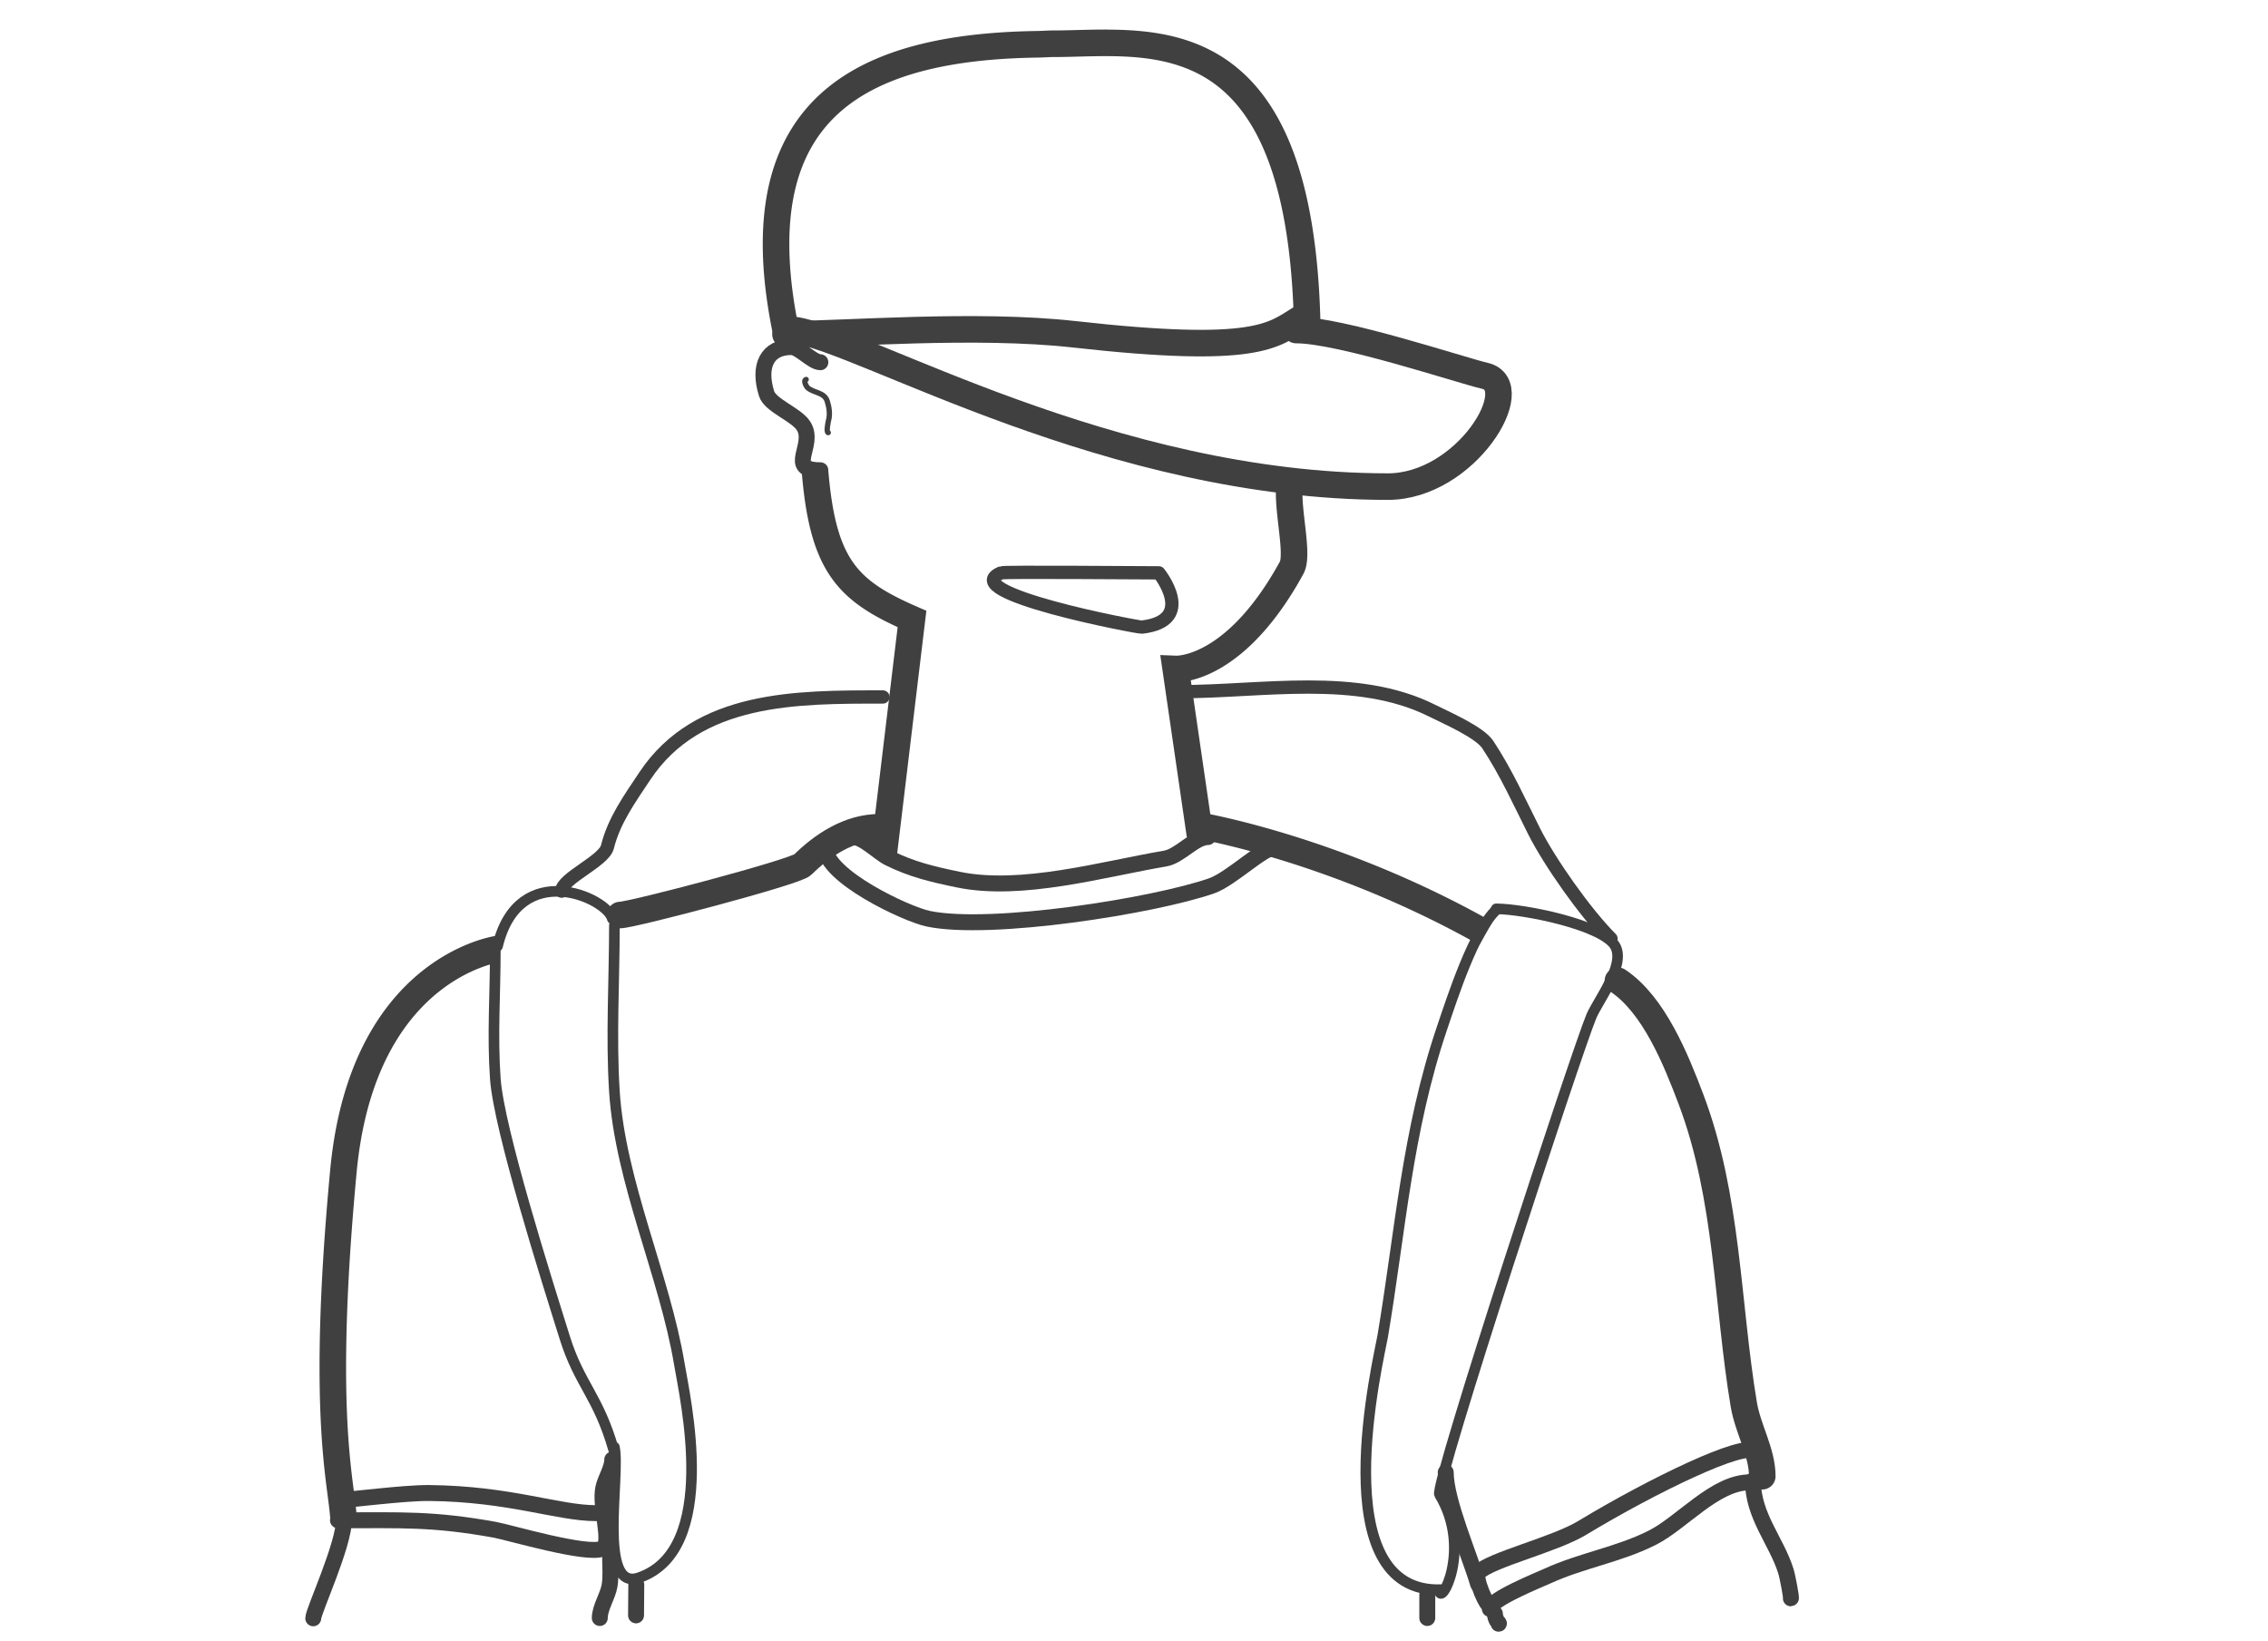 <?xml version="1.0" encoding="UTF-8" standalone="no"?><!DOCTYPE svg PUBLIC "-//W3C//DTD SVG 1.1//EN" "http://www.w3.org/Graphics/SVG/1.1/DTD/svg11.dtd"><svg width="100%" height="100%" viewBox="0 0 427 309" version="1.1" xmlns="http://www.w3.org/2000/svg" xmlns:xlink="http://www.w3.org/1999/xlink" xml:space="preserve" style="fill-rule:evenodd;clip-rule:evenodd;stroke-linecap:round;stroke-linejoin:round;stroke-miterlimit:1.5;"><g id="Group"><g><path id="Path" d="M94.102,181.164l-0.055,0.009l-0.057,0.009l-0.093,0.017l-0.126,0.024l-0.161,0.033l-0.086,0.018l-0.097,0.021l-0.104,0.024l-0.112,0.027l-0.118,0.028l-0.125,0.032l-0.132,0.034l-0.139,0.037l-0.144,0.04l-0.151,0.042l-0.158,0.046l-0.163,0.049l-0.169,0.052l-0.176,0.055l-0.18,0.059l-0.186,0.062l-0.192,0.066l-0.196,0.069l-0.202,0.074l-0.207,0.076l-0.211,0.081l-0.216,0.085l-0.221,0.089l-0.225,0.092l-0.23,0.098l-0.233,0.101l-0.238,0.106l-0.241,0.11l-0.245,0.115l-0.252,0.12l-0.123,0.06l-0.127,0.063l-0.127,0.064l-0.128,0.065l-0.129,0.066l-0.13,0.068l-0.131,0.068l-0.131,0.07l-0.133,0.072l-0.133,0.072l-0.133,0.074l-0.134,0.075l-0.135,0.077l-0.136,0.077l-0.136,0.079l-0.137,0.081l-0.138,0.081l-0.138,0.084l-0.139,0.084l-0.139,0.086l-0.14,0.087l-0.14,0.089l-0.141,0.09l-0.141,0.091l-0.142,0.093l-0.143,0.094l-0.142,0.096l-0.144,0.097l-0.143,0.099l-0.145,0.1l-0.144,0.102l-0.145,0.103l-0.145,0.105l-0.146,0.106l-0.146,0.108l-0.146,0.11l-0.147,0.11l-0.146,0.113l-0.147,0.114l-0.148,0.116l-0.148,0.117l-0.147,0.119l-0.148,0.121l-0.149,0.122l-0.148,0.124l-0.149,0.125l-0.149,0.127l-0.148,0.129l-0.149,0.131l-0.149,0.132l-0.15,0.134l-0.149,0.136l-0.149,0.137l-0.15,0.14l-0.149,0.141l-0.15,0.142l-0.149,0.145l-0.149,0.146l-0.15,0.149l-0.149,0.15l-0.149,0.152l-0.15,0.153l-0.149,0.156l-0.149,0.157l-0.148,0.16l-0.149,0.161l-0.149,0.163l-0.148,0.165l-0.148,0.167l-0.148,0.169l-0.148,0.171l-0.148,0.173l-0.147,0.175l-0.147,0.177l-0.147,0.179l-0.146,0.181l-0.147,0.183l-0.146,0.185l-0.145,0.187l-0.145,0.189l-0.145,0.192l-0.144,0.193l-0.144,0.196l-0.144,0.197l-0.143,0.2l-0.143,0.202l-0.142,0.204l-0.142,0.206l-0.141,0.209l-0.141,0.211l-0.14,0.212l-0.14,0.216l-0.139,0.217l-0.139,0.22l-0.138,0.221l-0.137,0.225l-0.137,0.226l-0.136,0.229l-0.136,0.231l-0.135,0.233l-0.134,0.236l-0.133,0.238l-0.133,0.241l-0.132,0.243l-0.131,0.245l-0.131,0.248l-0.129,0.25l-0.129,0.253l-0.128,0.255l-0.127,0.257l-0.127,0.26l-0.125,0.263l-0.125,0.265l-0.124,0.267l-0.123,0.27l-0.122,0.273l-0.12,0.275l-0.12,0.278l-0.119,0.28l-0.118,0.283l-0.117,0.286l-0.116,0.288l-0.115,0.291l-0.114,0.293l-0.113,0.296l-0.112,0.299l-0.11,0.302l-0.11,0.304l-0.108,0.307l-0.107,0.31l-0.106,0.312l-0.105,0.315l-0.103,0.318l-0.102,0.321l-0.101,0.323l-0.1,0.327l-0.098,0.329l-0.097,0.332l-0.096,0.335l-0.095,0.337l-0.093,0.341l-0.091,0.343l-0.091,0.347l-0.089,0.349l-0.087,0.352l-0.086,0.355l-0.084,0.358l-0.083,0.361l-0.082,0.365l-0.08,0.366l-0.079,0.37l-0.076,0.374l-0.076,0.376l-0.073,0.379l-0.073,0.382l-0.07,0.385l-0.069,0.388l-0.067,0.391l-0.066,0.395l-0.064,0.397l-0.062,0.401l-0.06,0.404l-0.059,0.407l-0.056,0.41l-0.055,0.413l-0.054,0.417l-0.051,0.419l-0.05,0.423l-0.047,0.426l-0.046,0.43l-0.044,0.432l-0.042,0.438l-0.098,1.052l-0.095,1.042l-0.092,1.03l-0.09,1.018l-0.086,1.007l-0.084,0.995l-0.081,0.983l-0.078,0.972l-0.076,0.961l-0.073,0.949l-0.07,0.938l-0.068,0.927l-0.065,0.916l-0.063,0.905l-0.06,0.894l-0.057,0.884l-0.056,0.872l-0.053,0.862l-0.05,0.851l-0.048,0.84l-0.046,0.831l-0.044,0.819l-0.041,0.81l-0.039,0.799l-0.037,0.789l-0.035,0.779l-0.033,0.769l-0.031,0.759l-0.029,0.749l-0.026,0.74l-0.025,0.73l-0.023,0.72l-0.021,0.71l-0.019,0.701l-0.017,0.692l-0.016,0.683l-0.013,0.673l-0.012,0.664l-0.01,0.655l-0.009,0.646l-0.007,0.637l-0.005,0.628l-0.004,0.62l-0.002,0.61l-0.001,0.602l0.001,0.594l0.002,0.585l0.003,0.577l0.005,0.568l0.007,0.56l0.007,0.552l0.009,0.544l0.01,0.536l0.012,0.528l0.012,0.521l0.014,0.512l0.014,0.505l0.016,0.497l0.017,0.49l0.018,0.482l0.019,0.475l0.019,0.467l0.021,0.46l0.022,0.454l0.022,0.446l0.023,0.439l0.024,0.432l0.025,0.426l0.025,0.418l0.027,0.412l0.026,0.406l0.028,0.399l0.028,0.393l0.028,0.386l0.029,0.38l0.03,0.374l0.03,0.368l0.031,0.362l0.03,0.355l0.032,0.351l0.031,0.344l0.032,0.339l0.032,0.333l0.032,0.326l0.066,0.641l0.066,0.618l0.066,0.598l0.066,0.578l0.067,0.56l0.065,0.542l0.066,0.524l0.064,0.507l0.125,0.97l0.119,0.911l0.057,0.436l0.054,0.425l0.052,0.413l0.049,0.403l0.045,0.394l0.043,0.385l0.039,0.375l0.018,0.188l0.017,0.185l0.016,0.183l0.014,0.182l0.014,0.18l0.012,0.171l-4.988,0.344l-0.011,-0.155l-0.011,-0.15l-0.013,-0.154l-0.013,-0.156l-0.015,-0.16l-0.016,-0.161l-0.035,-0.341l-0.039,-0.352l-0.042,-0.367l-0.047,-0.382l-0.05,-0.398l-0.052,-0.414l-0.056,-0.429l-0.119,-0.912l-0.127,-0.979l-0.065,-0.519l-0.067,-0.537l-0.068,-0.557l-0.068,-0.576l-0.069,-0.597l-0.068,-0.618l-0.068,-0.639l-0.068,-0.66l-0.033,-0.341l-0.033,-0.344l-0.033,-0.351l-0.033,-0.356l-0.032,-0.363l-0.032,-0.368l-0.032,-0.374l-0.031,-0.381l-0.03,-0.386l-0.031,-0.393l-0.029,-0.399l-0.029,-0.406l-0.028,-0.412l-0.028,-0.418l-0.027,-0.426l-0.026,-0.431l-0.026,-0.439l-0.024,-0.446l-0.024,-0.452l-0.023,-0.459l-0.023,-0.467l-0.021,-0.473l-0.02,-0.481l-0.02,-0.488l-0.018,-0.495l-0.017,-0.503l-0.016,-0.51l-0.015,-0.518l-0.014,-0.525l-0.013,-0.533l-0.012,-0.541l-0.01,-0.549l-0.009,-0.557l-0.008,-0.564l-0.006,-0.573l-0.005,-0.581l-0.004,-0.589l-0.002,-0.598l-0.001,-0.606l0.001,-0.614l0.002,-0.623l0.004,-0.631l0.005,-0.641l0.007,-0.649l0.009,-0.657l0.011,-0.667l0.012,-0.676l0.014,-0.685l0.015,-0.694l0.018,-0.703l0.019,-0.712l0.021,-0.722l0.024,-0.731l0.025,-0.741l0.027,-0.751l0.029,-0.76l0.031,-0.77l0.034,-0.779l0.035,-0.79l0.037,-0.8l0.04,-0.809l0.042,-0.82l0.044,-0.83l0.047,-0.841l0.048,-0.85l0.052,-0.861l0.053,-0.872l0.056,-0.882l0.058,-0.893l0.061,-0.904l0.063,-0.915l0.066,-0.925l0.068,-0.936l0.071,-0.948l0.074,-0.959l0.076,-0.969l0.079,-0.982l0.082,-0.992l0.085,-1.004l0.087,-1.016l0.09,-1.027l0.093,-1.038l0.096,-1.051l0.099,-1.064l0.044,-0.459l0.047,-0.458l0.048,-0.455l0.051,-0.452l0.052,-0.449l0.055,-0.445l0.057,-0.443l0.058,-0.439l0.061,-0.437l0.062,-0.433l0.064,-0.43l0.067,-0.428l0.068,-0.424l0.07,-0.421l0.071,-0.419l0.074,-0.415l0.076,-0.412l0.077,-0.41l0.079,-0.406l0.081,-0.404l0.082,-0.4l0.085,-0.398l0.086,-0.394l0.088,-0.392l0.089,-0.389l0.091,-0.386l0.093,-0.384l0.094,-0.38l0.096,-0.377l0.098,-0.375l0.099,-0.372l0.101,-0.369l0.103,-0.366l0.103,-0.363l0.106,-0.361l0.107,-0.358l0.108,-0.355l0.11,-0.352l0.112,-0.35l0.113,-0.347l0.114,-0.344l0.116,-0.341l0.117,-0.339l0.118,-0.336l0.12,-0.333l0.121,-0.33l0.123,-0.328l0.124,-0.326l0.125,-0.322l0.126,-0.32l0.128,-0.317l0.129,-0.315l0.13,-0.312l0.131,-0.31l0.133,-0.306l0.134,-0.305l0.134,-0.301l0.136,-0.299l0.138,-0.297l0.138,-0.294l0.139,-0.291l0.141,-0.289l0.141,-0.287l0.143,-0.284l0.143,-0.281l0.145,-0.279l0.146,-0.276l0.146,-0.274l0.148,-0.272l0.148,-0.269l0.149,-0.266l0.151,-0.264l0.151,-0.262l0.152,-0.259l0.153,-0.257l0.153,-0.254l0.155,-0.252l0.155,-0.25l0.156,-0.247l0.157,-0.245l0.157,-0.243l0.159,-0.24l0.159,-0.238l0.159,-0.235l0.161,-0.234l0.161,-0.231l0.161,-0.228l0.162,-0.227l0.163,-0.224l0.164,-0.221l0.164,-0.22l0.164,-0.217l0.165,-0.215l0.166,-0.213l0.166,-0.211l0.166,-0.208l0.167,-0.206l0.167,-0.204l0.168,-0.202l0.168,-0.2l0.169,-0.197l0.169,-0.196l0.169,-0.193l0.169,-0.191l0.17,-0.189l0.17,-0.187l0.171,-0.185l0.17,-0.182l0.171,-0.181l0.171,-0.178l0.171,-0.177l0.172,-0.174l0.171,-0.173l0.172,-0.17l0.172,-0.168l0.172,-0.167l0.172,-0.164l0.172,-0.162l0.172,-0.161l0.172,-0.158l0.172,-0.157l0.172,-0.154l0.172,-0.153l0.172,-0.15l0.172,-0.149l0.171,-0.147l0.172,-0.145l0.172,-0.143l0.171,-0.141l0.171,-0.14l0.171,-0.137l0.171,-0.136l0.171,-0.134l0.17,-0.132l0.17,-0.131l0.17,-0.128l0.17,-0.127l0.169,-0.125l0.169,-0.123l0.168,-0.122l0.168,-0.119l0.168,-0.119l0.168,-0.116l0.166,-0.115l0.167,-0.113l0.166,-0.111l0.166,-0.11l0.165,-0.108l0.164,-0.106l0.164,-0.105l0.164,-0.103l0.163,-0.102l0.162,-0.1l0.161,-0.098l0.161,-0.097l0.161,-0.095l0.16,-0.094l0.159,-0.092l0.158,-0.091l0.158,-0.089l0.157,-0.088l0.156,-0.086l0.155,-0.085l0.155,-0.084l0.154,-0.082l0.153,-0.08l0.152,-0.079l0.151,-0.078l0.15,-0.076l0.15,-0.075l0.149,-0.073l0.15,-0.074l0.29,-0.139l0.288,-0.135l0.285,-0.13l0.28,-0.125l0.276,-0.119l0.271,-0.115l0.267,-0.11l0.262,-0.105l0.257,-0.101l0.252,-0.096l0.247,-0.092l0.242,-0.088l0.236,-0.083l0.23,-0.079l0.225,-0.075l0.219,-0.072l0.213,-0.067l0.207,-0.064l0.2,-0.06l0.194,-0.056l0.188,-0.053l0.181,-0.05l0.174,-0.046l0.167,-0.043l0.16,-0.04l0.153,-0.038l0.145,-0.034l0.138,-0.032l0.13,-0.028l0.127,-0.028l0.216,-0.044l0.189,-0.036l0.154,-0.027l0.123,-0.02l0.091,-0.014l0.743,4.944Z" style="fill:#404040;"/><path id="Path1" d="M155.966,88.845l0.036,0.405l0.037,0.4l0.038,0.395l0.039,0.389l0.04,0.385l0.041,0.38l0.043,0.375l0.044,0.37l0.045,0.365l0.046,0.361l0.047,0.356l0.049,0.351l0.049,0.346l0.052,0.341l0.052,0.337l0.053,0.333l0.055,0.327l0.056,0.324l0.057,0.318l0.059,0.315l0.059,0.31l0.061,0.305l0.063,0.301l0.063,0.297l0.065,0.293l0.066,0.288l0.067,0.284l0.069,0.28l0.07,0.276l0.071,0.272l0.072,0.268l0.074,0.263l0.075,0.26l0.076,0.256l0.078,0.252l0.079,0.249l0.08,0.244l0.081,0.241l0.083,0.237l0.084,0.233l0.085,0.23l0.087,0.227l0.088,0.223l0.089,0.219l0.091,0.216l0.091,0.213l0.093,0.21l0.095,0.206l0.096,0.203l0.097,0.201l0.098,0.197l0.1,0.194l0.101,0.192l0.103,0.188l0.104,0.186l0.105,0.183l0.107,0.18l0.108,0.178l0.11,0.176l0.111,0.173l0.113,0.17l0.114,0.169l0.116,0.166l0.117,0.164l0.119,0.162l0.121,0.16l0.122,0.157l0.124,0.156l0.126,0.155l0.127,0.152l0.129,0.151l0.132,0.149l0.133,0.147l0.134,0.146l0.137,0.144l0.139,0.143l0.141,0.142l0.143,0.14l0.145,0.139l0.147,0.138l0.149,0.136l0.152,0.136l0.154,0.134l0.156,0.134l0.158,0.132l0.161,0.131l0.163,0.131l0.165,0.129l0.168,0.129l0.171,0.128l0.172,0.127l0.176,0.127l0.178,0.125l0.181,0.126l0.183,0.124l0.186,0.124l0.188,0.123l0.191,0.123l0.194,0.122l0.197,0.122l0.199,0.121l0.202,0.121l0.205,0.121l0.208,0.12l0.211,0.12l0.213,0.119l0.216,0.119l0.22,0.119l0.221,0.119l0.225,0.119l0.228,0.118l0.231,0.119l0.233,0.118l0.237,0.118l0.239,0.118l0.243,0.118l0.245,0.119l0.249,0.118l0.251,0.118l0.254,0.119l0.257,0.118l0.261,0.119l0.263,0.119l0.266,0.12l0.27,0.119l0.272,0.12l1.981,0.866l-5.563,46.267l-4.964,-0.597l5.121,-42.592l-0.267,-0.123l-0.273,-0.127l-0.27,-0.127l-0.268,-0.128l-0.266,-0.128l-0.264,-0.129l-0.261,-0.129l-0.259,-0.129l-0.258,-0.131l-0.255,-0.131l-0.253,-0.131l-0.251,-0.132l-0.248,-0.134l-0.247,-0.134l-0.245,-0.135l-0.242,-0.135l-0.241,-0.137l-0.238,-0.138l-0.237,-0.139l-0.234,-0.14l-0.233,-0.142l-0.23,-0.142l-0.228,-0.144l-0.227,-0.146l-0.224,-0.146l-0.222,-0.148l-0.221,-0.15l-0.218,-0.151l-0.216,-0.153l-0.215,-0.155l-0.212,-0.156l-0.21,-0.158l-0.208,-0.159l-0.207,-0.162l-0.204,-0.163l-0.202,-0.165l-0.2,-0.168l-0.198,-0.169l-0.196,-0.171l-0.194,-0.173l-0.191,-0.176l-0.19,-0.177l-0.187,-0.18l-0.186,-0.182l-0.183,-0.184l-0.181,-0.186l-0.179,-0.189l-0.176,-0.191l-0.175,-0.193l-0.172,-0.196l-0.17,-0.198l-0.167,-0.2l-0.166,-0.203l-0.163,-0.205l-0.161,-0.208l-0.158,-0.21l-0.156,-0.212l-0.154,-0.215l-0.152,-0.218l-0.149,-0.22l-0.147,-0.223l-0.145,-0.225l-0.142,-0.228l-0.141,-0.23l-0.137,-0.233l-0.136,-0.235l-0.133,-0.239l-0.131,-0.24l-0.129,-0.244l-0.126,-0.246l-0.124,-0.248l-0.122,-0.252l-0.12,-0.254l-0.118,-0.257l-0.115,-0.26l-0.113,-0.262l-0.111,-0.265l-0.109,-0.268l-0.107,-0.271l-0.105,-0.274l-0.102,-0.277l-0.101,-0.279l-0.099,-0.283l-0.096,-0.285l-0.095,-0.289l-0.092,-0.292l-0.091,-0.294l-0.089,-0.298l-0.087,-0.301l-0.085,-0.305l-0.083,-0.307l-0.081,-0.311l-0.08,-0.314l-0.078,-0.317l-0.076,-0.321l-0.074,-0.325l-0.072,-0.327l-0.071,-0.332l-0.07,-0.334l-0.067,-0.339l-0.066,-0.342l-0.064,-0.346l-0.063,-0.349l-0.061,-0.353l-0.06,-0.357l-0.058,-0.361l-0.057,-0.365l-0.055,-0.369l-0.053,-0.373l-0.052,-0.377l-0.051,-0.381l-0.049,-0.385l-0.048,-0.389l-0.047,-0.393l-0.045,-0.398l-0.044,-0.402l-0.042,-0.407l-0.041,-0.411l-0.04,-0.415l-0.039,-0.42l-0.037,-0.424l-0.036,-0.424l4.983,-0.419l0.034,0.415Z" style="fill:#404040;"/><path id="Path2" d="M208.459,5.575l0.5,0.003l0.502,0.006l0.503,0.008l0.255,0.006l0.254,0.006l0.255,0.007l0.255,0.009l0.255,0.008l0.256,0.01l0.257,0.011l0.257,0.012l0.257,0.013l0.258,0.014l0.258,0.015l0.259,0.016l0.259,0.018l0.259,0.018l0.26,0.02l0.261,0.021l0.26,0.022l0.261,0.024l0.261,0.024l0.262,0.027l0.262,0.027l0.262,0.029l0.262,0.031l0.263,0.032l0.263,0.033l0.263,0.035l0.263,0.037l0.263,0.038l0.264,0.04l0.264,0.042l0.264,0.043l0.264,0.045l0.264,0.047l0.264,0.048l0.264,0.051l0.265,0.052l0.264,0.054l0.264,0.056l0.265,0.059l0.264,0.06l0.265,0.062l0.264,0.064l0.264,0.066l0.264,0.069l0.264,0.07l0.264,0.073l0.264,0.075l0.264,0.077l0.263,0.079l0.264,0.082l0.263,0.084l0.263,0.087l0.262,0.089l0.263,0.091l0.262,0.094l0.261,0.096l0.262,0.099l0.261,0.101l0.26,0.104l0.261,0.107l0.26,0.109l0.259,0.112l0.259,0.115l0.258,0.117l0.258,0.12l0.257,0.123l0.257,0.126l0.256,0.129l0.256,0.132l0.255,0.134l0.254,0.137l0.254,0.141l0.253,0.143l0.252,0.147l0.251,0.149l0.251,0.153l0.249,0.155l0.249,0.159l0.248,0.162l0.248,0.165l0.246,0.168l0.245,0.171l0.245,0.175l0.243,0.178l0.242,0.181l0.239,0.183l0.123,0.095l0.12,0.095l0.119,0.095l0.12,0.096l0.119,0.097l0.119,0.098l0.119,0.098l0.118,0.1l0.118,0.1l0.118,0.101l0.117,0.102l0.117,0.103l0.117,0.103l0.117,0.105l0.116,0.105l0.116,0.107l0.115,0.107l0.116,0.108l0.115,0.109l0.114,0.11l0.114,0.11l0.114,0.112l0.114,0.112l0.113,0.113l0.113,0.115l0.113,0.115l0.112,0.116l0.112,0.117l0.112,0.117l0.111,0.119l0.111,0.12l0.111,0.12l0.11,0.122l0.11,0.122l0.109,0.123l0.11,0.124l0.108,0.125l0.109,0.126l0.108,0.127l0.107,0.128l0.108,0.129l0.107,0.129l0.106,0.131l0.106,0.131l0.106,0.133l0.106,0.133l0.105,0.135l0.104,0.135l0.104,0.136l0.104,0.137l0.104,0.138l0.103,0.139l0.102,0.14l0.103,0.141l0.101,0.142l0.102,0.143l0.101,0.144l0.1,0.144l0.101,0.146l0.099,0.147l0.1,0.147l0.099,0.149l0.098,0.15l0.098,0.15l0.098,0.152l0.097,0.152l0.097,0.154l0.097,0.154l0.096,0.156l0.095,0.156l0.095,0.158l0.095,0.158l0.094,0.16l0.094,0.16l0.094,0.162l0.093,0.162l0.092,0.163l0.092,0.165l0.092,0.165l0.091,0.167l0.091,0.167l0.09,0.169l0.09,0.169l0.089,0.171l0.089,0.172l0.089,0.172l0.088,0.174l0.087,0.175l0.087,0.175l0.087,0.177l0.086,0.178l0.086,0.179l0.085,0.18l0.085,0.181l0.084,0.182l0.084,0.183l0.084,0.184l0.083,0.185l0.082,0.186l0.082,0.188l0.082,0.188l0.081,0.189l0.08,0.191l0.08,0.192l0.08,0.192l0.079,0.194l0.079,0.195l0.078,0.196l0.077,0.197l0.078,0.198l0.076,0.199l0.077,0.201l0.075,0.201l0.076,0.203l0.074,0.203l0.075,0.205l0.073,0.206l0.074,0.207l0.072,0.208l0.073,0.209l0.071,0.211l0.072,0.211l0.07,0.213l0.071,0.214l0.069,0.215l0.07,0.216l0.068,0.217l0.069,0.218l0.067,0.22l0.068,0.221l0.066,0.221l0.066,0.223l0.066,0.225l0.065,0.225l0.065,0.227l0.064,0.227l0.064,0.229l0.063,0.23l0.062,0.231l0.062,0.233l0.062,0.234l0.061,0.234l0.06,0.236l0.06,0.238l0.059,0.238l0.059,0.24l0.059,0.241l0.057,0.242l0.058,0.243l0.056,0.245l0.057,0.245l0.055,0.247l0.055,0.249l0.055,0.249l0.054,0.251l0.053,0.252l0.053,0.253l0.053,0.255l0.051,0.255l0.052,0.257l0.05,0.258l0.051,0.26l0.049,0.261l0.049,0.262l0.049,0.263l0.048,0.265l0.047,0.265l0.047,0.268l0.046,0.268l0.046,0.27l0.045,0.271l0.045,0.272l0.044,0.274l0.043,0.276l0.085,0.552l0.083,0.56l0.08,0.564l0.079,0.57l0.075,0.575l0.074,0.58l0.071,0.586l0.069,0.591l0.066,0.597l0.064,0.602l0.062,0.608l0.059,0.613l0.057,0.619l0.054,0.624l0.052,0.63l0.049,0.636l0.047,0.641l0.044,0.647l0.042,0.653l0.04,0.659l0.037,0.664l0.034,0.671l0.032,0.676l0.029,0.682l0.026,0.688l0.024,0.694l0.022,0.699l0.019,0.706l0.016,0.712l0.013,0.718l0.011,0.724l0.008,0.73l0.006,0.732l-5,0.037l-0.006,-0.723l-0.008,-0.711l-0.01,-0.705l-0.013,-0.698l-0.016,-0.693l-0.018,-0.686l-0.021,-0.68l-0.023,-0.673l-0.026,-0.668l-0.028,-0.661l-0.031,-0.655l-0.033,-0.649l-0.036,-0.643l-0.038,-0.637l-0.041,-0.631l-0.042,-0.625l-0.046,-0.619l-0.047,-0.613l-0.05,-0.607l-0.053,-0.601l-0.054,-0.596l-0.057,-0.589l-0.059,-0.584l-0.062,-0.578l-0.063,-0.572l-0.066,-0.566l-0.068,-0.561l-0.07,-0.554l-0.073,-0.55l-0.074,-0.543l-0.077,-0.538l-0.079,-0.532l-0.081,-0.529l-0.041,-0.26l-0.042,-0.259l-0.042,-0.259l-0.043,-0.257l-0.043,-0.256l-0.044,-0.254l-0.045,-0.253l-0.044,-0.252l-0.046,-0.251l-0.046,-0.248l-0.046,-0.248l-0.047,-0.246l-0.047,-0.245l-0.048,-0.244l-0.048,-0.242l-0.049,-0.241l-0.05,-0.24l-0.049,-0.238l-0.051,-0.237l-0.05,-0.235l-0.052,-0.235l-0.051,-0.232l-0.052,-0.232l-0.053,-0.23l-0.053,-0.229l-0.054,-0.228l-0.054,-0.227l-0.054,-0.225l-0.055,-0.223l-0.056,-0.223l-0.056,-0.221l-0.056,-0.22l-0.057,-0.219l-0.057,-0.217l-0.058,-0.216l-0.058,-0.215l-0.058,-0.214l-0.059,-0.212l-0.06,-0.211l-0.06,-0.21l-0.06,-0.208l-0.06,-0.208l-0.062,-0.206l-0.061,-0.204l-0.062,-0.204l-0.063,-0.202l-0.062,-0.201l-0.064,-0.2l-0.063,-0.199l-0.064,-0.197l-0.065,-0.196l-0.065,-0.195l-0.065,-0.194l-0.066,-0.193l-0.066,-0.191l-0.066,-0.19l-0.067,-0.189l-0.067,-0.188l-0.068,-0.186l-0.068,-0.186l-0.068,-0.184l-0.069,-0.183l-0.069,-0.182l-0.07,-0.18l-0.07,-0.18l-0.07,-0.178l-0.071,-0.177l-0.071,-0.176l-0.071,-0.175l-0.072,-0.174l-0.072,-0.172l-0.073,-0.172l-0.072,-0.17l-0.074,-0.169l-0.073,-0.168l-0.074,-0.167l-0.074,-0.166l-0.075,-0.164l-0.075,-0.164l-0.075,-0.162l-0.076,-0.162l-0.075,-0.16l-0.077,-0.159l-0.076,-0.158l-0.077,-0.157l-0.077,-0.156l-0.078,-0.154l-0.078,-0.154l-0.078,-0.153l-0.079,-0.151l-0.078,-0.15l-0.08,-0.15l-0.079,-0.148l-0.08,-0.147l-0.08,-0.147l-0.08,-0.145l-0.081,-0.144l-0.081,-0.143l-0.081,-0.142l-0.082,-0.141l-0.082,-0.14l-0.082,-0.139l-0.082,-0.138l-0.083,-0.137l-0.083,-0.136l-0.083,-0.135l-0.084,-0.133l-0.084,-0.133l-0.084,-0.132l-0.084,-0.131l-0.085,-0.13l-0.085,-0.129l-0.085,-0.128l-0.086,-0.127l-0.085,-0.126l-0.086,-0.125l-0.087,-0.124l-0.086,-0.124l-0.087,-0.122l-0.087,-0.121l-0.087,-0.12l-0.088,-0.12l-0.088,-0.118l-0.088,-0.118l-0.088,-0.117l-0.089,-0.115l-0.089,-0.115l-0.089,-0.114l-0.089,-0.113l-0.089,-0.112l-0.09,-0.111l-0.09,-0.111l-0.09,-0.109l-0.091,-0.109l-0.091,-0.107l-0.091,-0.107l-0.091,-0.106l-0.091,-0.105l-0.092,-0.104l-0.092,-0.104l-0.092,-0.102l-0.092,-0.102l-0.093,-0.101l-0.092,-0.1l-0.093,-0.099l-0.093,-0.098l-0.094,-0.098l-0.094,-0.096l-0.093,-0.096l-0.094,-0.095l-0.095,-0.095l-0.094,-0.093l-0.095,-0.093l-0.095,-0.092l-0.095,-0.091l-0.095,-0.09l-0.096,-0.09l-0.096,-0.088l-0.096,-0.088l-0.096,-0.088l-0.096,-0.086l-0.097,-0.086l-0.096,-0.085l-0.097,-0.084l-0.098,-0.083l-0.097,-0.083l-0.097,-0.082l-0.098,-0.081l-0.098,-0.081l-0.099,-0.08l-0.098,-0.079l-0.098,-0.078l-0.099,-0.078l-0.097,-0.075l-0.201,-0.154l-0.199,-0.149l-0.2,-0.146l-0.201,-0.144l-0.202,-0.14l-0.202,-0.139l-0.203,-0.135l-0.204,-0.133l-0.205,-0.131l-0.205,-0.128l-0.206,-0.125l-0.207,-0.123l-0.208,-0.121l-0.208,-0.118l-0.209,-0.116l-0.21,-0.113l-0.211,-0.111l-0.211,-0.109l-0.212,-0.107l-0.213,-0.104l-0.213,-0.102l-0.214,-0.1l-0.215,-0.097l-0.215,-0.096l-0.217,-0.093l-0.216,-0.091l-0.218,-0.089l-0.218,-0.087l-0.219,-0.085l-0.219,-0.083l-0.22,-0.081l-0.221,-0.079l-0.221,-0.077l-0.222,-0.075l-0.223,-0.074l-0.223,-0.071l-0.224,-0.07l-0.224,-0.067l-0.225,-0.066l-0.225,-0.064l-0.226,-0.062l-0.227,-0.061l-0.227,-0.059l-0.228,-0.057l-0.228,-0.055l-0.228,-0.054l-0.23,-0.052l-0.229,-0.05l-0.23,-0.049l-0.231,-0.047l-0.231,-0.046l-0.231,-0.044l-0.232,-0.043l-0.232,-0.041l-0.232,-0.039l-0.233,-0.039l-0.234,-0.036l-0.233,-0.036l-0.234,-0.034l-0.234,-0.032l-0.235,-0.032l-0.235,-0.03l-0.235,-0.028l-0.235,-0.028l-0.236,-0.026l-0.236,-0.025l-0.236,-0.023l-0.236,-0.023l-0.237,-0.021l-0.237,-0.02l-0.237,-0.019l-0.237,-0.018l-0.237,-0.017l-0.237,-0.016l-0.237,-0.015l-0.238,-0.014l-0.237,-0.013l-0.238,-0.012l-0.238,-0.011l-0.237,-0.01l-0.238,-0.009l-0.238,-0.008l-0.237,-0.008l-0.238,-0.006l-0.238,-0.006l-0.235,-0.005l-0.477,-0.009l-0.475,-0.005l-0.474,-0.003l-0.473,0l-0.473,0.002l-0.472,0.003l-0.47,0.006l-0.47,0.007l-0.469,0.008l-0.467,0.01l-0.465,0.01l-0.929,0.023l-0.92,0.024l-0.912,0.024l-0.454,0.011l-0.451,0.01l-0.449,0.01l-0.447,0.008l-0.444,0.007l-0.442,0.005l-0.439,0.003l-0.426,0.001l-0.163,0.001l-0.158,0.003l-0.162,0.004l-0.167,0.005l-0.172,0.006l-0.175,0.008l-0.37,0.017l-0.385,0.018l-0.399,0.017l-0.209,0.008l-0.211,0.007l-0.216,0.006l-0.212,0.004l-0.392,0.006l-0.383,0.007l-0.382,0.009l-0.382,0.009l-0.38,0.01l-0.379,0.011l-0.378,0.012l-0.376,0.014l-0.376,0.014l-0.374,0.015l-0.374,0.017l-0.372,0.017l-0.371,0.019l-0.369,0.02l-0.369,0.021l-0.367,0.021l-0.367,0.023l-0.365,0.024l-0.363,0.026l-0.363,0.026l-0.361,0.027l-0.36,0.029l-0.359,0.03l-0.358,0.03l-0.356,0.032l-0.355,0.033l-0.354,0.035l-0.352,0.035l-0.351,0.037l-0.35,0.037l-0.349,0.039l-0.347,0.04l-0.346,0.042l-0.344,0.042l-0.343,0.044l-0.342,0.045l-0.34,0.046l-0.34,0.047l-0.337,0.048l-0.336,0.05l-0.335,0.051l-0.334,0.052l-0.332,0.054l-0.331,0.054l-0.329,0.056l-0.327,0.058l-0.327,0.058l-0.325,0.06l-0.323,0.061l-0.322,0.062l-0.32,0.063l-0.319,0.065l-0.318,0.066l-0.316,0.068l-0.314,0.068l-0.313,0.07l-0.312,0.072l-0.31,0.072l-0.308,0.074l-0.307,0.075l-0.305,0.077l-0.304,0.078l-0.302,0.079l-0.3,0.081l-0.299,0.081l-0.298,0.084l-0.295,0.084l-0.295,0.086l-0.292,0.087l-0.291,0.089l-0.289,0.09l-0.288,0.092l-0.286,0.092l-0.284,0.094l-0.283,0.096l-0.281,0.097l-0.279,0.098l-0.278,0.1l-0.276,0.101l-0.274,0.102l-0.273,0.104l-0.271,0.105l-0.269,0.107l-0.268,0.108l-0.265,0.11l-0.264,0.111l-0.263,0.112l-0.26,0.114l-0.259,0.115l-0.257,0.117l-0.256,0.118l-0.253,0.119l-0.252,0.121l-0.25,0.123l-0.248,0.124l-0.247,0.125l-0.245,0.127l-0.243,0.128l-0.241,0.13l-0.239,0.131l-0.238,0.132l-0.236,0.135l-0.234,0.135l-0.232,0.137l-0.23,0.139l-0.229,0.14l-0.227,0.142l-0.224,0.143l-0.224,0.145l-0.221,0.146l-0.219,0.147l-0.218,0.15l-0.216,0.15l-0.214,0.153l-0.212,0.153l-0.211,0.156l-0.208,0.157l-0.207,0.158l-0.205,0.16l-0.203,0.162l-0.201,0.163l-0.199,0.165l-0.198,0.166l-0.195,0.168l-0.194,0.17l-0.192,0.171l-0.19,0.173l-0.189,0.175l-0.186,0.176l-0.185,0.178l-0.183,0.179l-0.181,0.181l-0.179,0.183l-0.177,0.185l-0.175,0.186l-0.174,0.188l-0.172,0.19l-0.17,0.191l-0.168,0.193l-0.166,0.195l-0.164,0.197l-0.163,0.198l-0.16,0.2l-0.159,0.203l-0.157,0.203l-0.155,0.206l-0.153,0.208l-0.152,0.209l-0.149,0.212l-0.148,0.213l-0.145,0.215l-0.144,0.217l-0.142,0.219l-0.14,0.221l-0.139,0.222l-0.136,0.225l-0.135,0.227l-0.132,0.229l-0.131,0.23l-0.129,0.233l-0.127,0.235l-0.125,0.237l-0.123,0.239l-0.121,0.241l-0.119,0.243l-0.117,0.245l-0.116,0.247l-0.113,0.25l-0.111,0.251l-0.11,0.254l-0.107,0.256l-0.106,0.258l-0.103,0.261l-0.102,0.262l-0.099,0.265l-0.098,0.267l-0.096,0.269l-0.093,0.272l-0.091,0.274l-0.09,0.276l-0.087,0.278l-0.086,0.281l-0.083,0.283l-0.081,0.286l-0.079,0.287l-0.077,0.291l-0.075,0.292l-0.072,0.295l-0.071,0.298l-0.068,0.299l-0.067,0.303l-0.064,0.304l-0.062,0.307l-0.059,0.31l-0.058,0.312l-0.055,0.314l-0.053,0.317l-0.051,0.32l-0.049,0.322l-0.046,0.324l-0.045,0.327l-0.041,0.33l-0.04,0.332l-0.037,0.334l-0.035,0.338l-0.033,0.339l-0.03,0.343l-0.028,0.345l-0.026,0.347l-0.023,0.35l-0.021,0.353l-0.019,0.355l-0.016,0.358l-0.014,0.361l-0.011,0.363l-0.009,0.366l-0.006,0.368l-0.004,0.372l-0.002,0.373l0.001,0.377l0.003,0.379l0.006,0.382l0.009,0.384l0.01,0.388l0.014,0.39l0.016,0.392l0.018,0.396l0.021,0.398l0.024,0.401l0.026,0.403l0.029,0.406l0.031,0.409l0.034,0.412l0.036,0.415l0.04,0.417l0.041,0.42l0.045,0.423l0.047,0.426l0.049,0.428l0.053,0.431l0.055,0.434l0.058,0.437l0.06,0.44l0.063,0.442l0.066,0.445l0.068,0.448l0.072,0.451l0.074,0.454l0.077,0.456l0.079,0.46l0.082,0.462l0.085,0.465l0.088,0.468l0.091,0.471l0.093,0.474l0.098,0.482l-4.901,0.989l-0.1,-0.493l-0.098,-0.496l-0.095,-0.493l-0.092,-0.491l-0.089,-0.488l-0.087,-0.486l-0.083,-0.483l-0.081,-0.48l-0.078,-0.478l-0.075,-0.475l-0.072,-0.473l-0.07,-0.47l-0.067,-0.468l-0.064,-0.465l-0.061,-0.463l-0.058,-0.46l-0.056,-0.458l-0.052,-0.455l-0.051,-0.452l-0.047,-0.451l-0.044,-0.447l-0.042,-0.445l-0.039,-0.443l-0.036,-0.441l-0.034,-0.438l-0.031,-0.435l-0.028,-0.433l-0.025,-0.431l-0.023,-0.428l-0.019,-0.426l-0.018,-0.423l-0.014,-0.421l-0.012,-0.419l-0.009,-0.416l-0.006,-0.414l-0.004,-0.412l-0.001,-0.409l0.002,-0.407l0.004,-0.405l0.007,-0.402l0.01,-0.4l0.012,-0.397l0.015,-0.396l0.018,-0.393l0.021,-0.39l0.023,-0.389l0.025,-0.386l0.029,-0.384l0.031,-0.381l0.033,-0.38l0.036,-0.377l0.039,-0.374l0.042,-0.373l0.044,-0.37l0.047,-0.368l0.049,-0.366l0.052,-0.364l0.055,-0.361l0.057,-0.359l0.06,-0.357l0.062,-0.355l0.065,-0.353l0.068,-0.35l0.07,-0.348l0.073,-0.346l0.075,-0.344l0.078,-0.341l0.081,-0.339l0.083,-0.338l0.086,-0.335l0.088,-0.332l0.091,-0.331l0.093,-0.328l0.096,-0.327l0.098,-0.324l0.101,-0.322l0.104,-0.319l0.106,-0.318l0.108,-0.315l0.111,-0.313l0.114,-0.312l0.116,-0.308l0.119,-0.307l0.121,-0.305l0.124,-0.302l0.126,-0.3l0.128,-0.298l0.131,-0.296l0.134,-0.294l0.136,-0.291l0.138,-0.29l0.141,-0.287l0.143,-0.285l0.146,-0.283l0.148,-0.28l0.15,-0.279l0.153,-0.276l0.156,-0.274l0.157,-0.272l0.16,-0.27l0.163,-0.268l0.164,-0.265l0.167,-0.263l0.17,-0.262l0.171,-0.258l0.174,-0.257l0.177,-0.255l0.178,-0.252l0.181,-0.25l0.183,-0.248l0.186,-0.246l0.187,-0.244l0.19,-0.241l0.192,-0.24l0.194,-0.237l0.196,-0.235l0.199,-0.233l0.2,-0.23l0.203,-0.229l0.205,-0.226l0.207,-0.224l0.209,-0.222l0.211,-0.22l0.214,-0.218l0.215,-0.216l0.217,-0.213l0.22,-0.211l0.221,-0.209l0.224,-0.207l0.225,-0.205l0.227,-0.203l0.23,-0.201l0.231,-0.198l0.233,-0.197l0.235,-0.194l0.237,-0.192l0.239,-0.191l0.241,-0.188l0.242,-0.186l0.245,-0.184l0.246,-0.182l0.248,-0.18l0.25,-0.177l0.252,-0.176l0.253,-0.174l0.256,-0.172l0.257,-0.169l0.259,-0.168l0.26,-0.166l0.262,-0.164l0.264,-0.162l0.266,-0.159l0.267,-0.158l0.269,-0.156l0.271,-0.154l0.272,-0.152l0.274,-0.151l0.276,-0.148l0.277,-0.146l0.279,-0.145l0.281,-0.142l0.282,-0.141l0.283,-0.139l0.285,-0.137l0.287,-0.135l0.288,-0.133l0.29,-0.132l0.292,-0.129l0.293,-0.128l0.294,-0.126l0.296,-0.125l0.297,-0.122l0.299,-0.121l0.301,-0.119l0.301,-0.117l0.304,-0.116l0.305,-0.114l0.306,-0.112l0.307,-0.11l0.309,-0.109l0.311,-0.107l0.312,-0.105l0.313,-0.104l0.315,-0.102l0.316,-0.101l0.317,-0.098l0.319,-0.098l0.321,-0.095l0.321,-0.094l0.323,-0.092l0.324,-0.091l0.326,-0.089l0.327,-0.088l0.328,-0.086l0.33,-0.085l0.331,-0.083l0.332,-0.081l0.333,-0.08l0.335,-0.078l0.336,-0.077l0.338,-0.076l0.338,-0.074l0.34,-0.072l0.341,-0.071l0.343,-0.07l0.343,-0.068l0.345,-0.067l0.346,-0.065l0.348,-0.064l0.348,-0.062l0.35,-0.061l0.351,-0.06l0.352,-0.058l0.353,-0.057l0.355,-0.055l0.356,-0.055l0.357,-0.052l0.358,-0.052l0.359,-0.05l0.36,-0.049l0.362,-0.047l0.362,-0.046l0.364,-0.045l0.365,-0.044l0.366,-0.042l0.367,-0.041l0.369,-0.04l0.369,-0.038l0.371,-0.037l0.371,-0.036l0.373,-0.035l0.374,-0.034l0.374,-0.032l0.376,-0.031l0.377,-0.03l0.378,-0.028l0.379,-0.028l0.38,-0.026l0.381,-0.025l0.383,-0.024l0.383,-0.023l0.384,-0.022l0.385,-0.02l0.386,-0.02l0.387,-0.018l0.389,-0.017l0.389,-0.016l0.39,-0.015l0.391,-0.014l0.392,-0.012l0.393,-0.012l0.394,-0.011l0.395,-0.009l0.396,-0.009l0.397,-0.007l0.391,-0.006l0.186,-0.004l0.181,-0.005l0.182,-0.006l0.182,-0.006l0.376,-0.017l0.379,-0.018l0.383,-0.017l0.197,-0.009l0.198,-0.007l0.199,-0.006l0.202,-0.005l0.205,-0.004l0.195,-0.001l0.422,-0.001l0.417,-0.003l0.422,-0.005l0.427,-0.006l0.433,-0.008l0.437,-0.009l0.442,-0.011l0.447,-0.01l0.907,-0.024l0.924,-0.024l0.938,-0.023l0.476,-0.011l0.479,-0.01l0.482,-0.009l0.485,-0.007l0.489,-0.005l0.491,-0.004l0.495,-0.002l0.497,0Z" style="fill:#404040;"/><path id="Path3" d="M245.499,90.525l-0.026,0.065l-0.015,0.04l-0.015,0.045l-0.016,0.048l-0.015,0.054l-0.016,0.057l-0.015,0.062l-0.016,0.066l-0.014,0.069l-0.015,0.074l-0.014,0.077l-0.013,0.081l-0.013,0.084l-0.012,0.088l-0.011,0.091l-0.01,0.094l-0.01,0.097l-0.008,0.1l-0.008,0.103l-0.007,0.107l-0.006,0.108l-0.005,0.111l-0.005,0.114l-0.003,0.116l-0.002,0.119l-0.002,0.12l0,0.123l0,0.125l0.001,0.128l0.002,0.129l0.003,0.13l0.004,0.133l0.004,0.135l0.006,0.136l0.006,0.138l0.007,0.137l0.016,0.286l0.019,0.289l0.021,0.294l0.024,0.299l0.027,0.303l0.028,0.307l0.03,0.31l0.032,0.314l0.033,0.316l0.035,0.317l0.072,0.644l0.074,0.647l0.075,0.65l0.074,0.648l0.036,0.325l0.035,0.324l0.034,0.322l0.032,0.321l0.031,0.319l0.029,0.318l0.027,0.316l0.025,0.313l0.022,0.311l0.019,0.309l0.016,0.303l0.006,0.155l0.006,0.152l0.005,0.151l0.004,0.15l0.003,0.149l0.002,0.149l0,0.148l0,0.148l-0.002,0.147l-0.003,0.146l-0.005,0.146l-0.005,0.145l-0.008,0.145l-0.009,0.145l-0.01,0.144l-0.012,0.143l-0.014,0.144l-0.016,0.143l-0.018,0.143l-0.021,0.143l-0.023,0.143l-0.025,0.143l-0.028,0.143l-0.031,0.144l-0.034,0.144l-0.037,0.144l-0.042,0.145l-0.045,0.146l-0.05,0.146l-0.054,0.146l-0.06,0.148l-0.065,0.148l-0.072,0.149l-0.068,0.13l-0.141,0.256l-0.131,0.235l-0.131,0.234l-0.131,0.233l-0.131,0.23l-0.131,0.228l-0.132,0.227l-0.131,0.225l-0.131,0.223l-0.131,0.221l-0.132,0.22l-0.131,0.218l-0.132,0.216l-0.131,0.214l-0.131,0.213l-0.132,0.211l-0.131,0.209l-0.132,0.207l-0.131,0.206l-0.131,0.204l-0.132,0.202l-0.131,0.201l-0.132,0.198l-0.131,0.198l-0.131,0.195l-0.132,0.194l-0.131,0.192l-0.131,0.191l-0.131,0.189l-0.132,0.187l-0.131,0.186l-0.131,0.184l-0.131,0.182l-0.131,0.181l-0.13,0.179l-0.131,0.178l-0.131,0.176l-0.131,0.174l-0.13,0.173l-0.131,0.171l-0.13,0.17l-0.131,0.168l-0.13,0.167l-0.13,0.165l-0.13,0.164l-0.13,0.162l-0.13,0.16l-0.13,0.159l-0.129,0.158l-0.13,0.156l-0.129,0.154l-0.129,0.154l-0.129,0.151l-0.129,0.15l-0.129,0.149l-0.129,0.147l-0.128,0.146l-0.129,0.144l-0.128,0.143l-0.128,0.142l-0.128,0.14l-0.128,0.138l-0.127,0.137l-0.128,0.136l-0.127,0.135l-0.127,0.133l-0.127,0.131l-0.126,0.131l-0.127,0.129l-0.126,0.127l-0.126,0.126l-0.126,0.125l-0.125,0.124l-0.128,0.124l-0.248,0.238l-0.249,0.236l-0.249,0.23l-0.247,0.225l-0.246,0.219l-0.245,0.215l-0.245,0.21l-0.243,0.205l-0.241,0.2l-0.241,0.195l-0.24,0.19l-0.238,0.186l-0.237,0.181l-0.235,0.177l-0.235,0.172l-0.232,0.167l-0.232,0.163l-0.23,0.159l-0.228,0.154l-0.227,0.151l-0.225,0.146l-0.224,0.141l-0.222,0.138l-0.22,0.134l-0.218,0.129l-0.217,0.126l-0.215,0.122l-0.213,0.118l-0.211,0.114l-0.21,0.111l-0.207,0.107l-0.205,0.103l-0.203,0.1l-0.202,0.096l-0.199,0.093l-0.196,0.089l-0.195,0.087l-0.193,0.083l-0.19,0.079l-0.188,0.077l-0.185,0.074l-0.183,0.07l-0.181,0.068l-0.178,0.065l-0.176,0.062l-0.173,0.059l-0.17,0.056l-0.168,0.054l-0.165,0.051l-0.163,0.049l-0.16,0.046l-0.157,0.044l-0.154,0.042l-0.151,0.039l-0.149,0.037l-0.118,0.028l3.674,25.214l0.085,0.017l0.377,0.078l0.409,0.086l0.44,0.094l0.472,0.103l0.502,0.112l0.531,0.121l0.562,0.13l0.59,0.139l0.618,0.148l0.645,0.158l0.335,0.083l0.34,0.085l0.347,0.088l0.353,0.09l0.36,0.093l0.367,0.095l0.373,0.098l0.379,0.1l0.386,0.103l0.391,0.106l0.398,0.108l0.404,0.111l0.41,0.114l0.416,0.116l0.422,0.12l0.428,0.122l0.433,0.124l0.439,0.128l0.445,0.13l0.45,0.133l0.456,0.137l0.461,0.139l0.467,0.141l0.472,0.145l0.477,0.148l0.482,0.151l0.487,0.154l0.493,0.156l0.497,0.16l0.502,0.163l0.507,0.166l0.512,0.169l0.516,0.173l0.521,0.175l0.526,0.179l0.53,0.181l0.535,0.185l0.539,0.189l0.543,0.191l0.547,0.195l0.552,0.198l0.555,0.201l0.56,0.205l0.564,0.208l0.567,0.212l0.572,0.215l0.575,0.218l0.578,0.222l0.583,0.225l0.586,0.229l0.589,0.232l0.593,0.236l0.596,0.239l0.6,0.243l0.603,0.247l0.606,0.25l0.609,0.254l0.612,0.257l0.615,0.262l0.618,0.265l0.621,0.268l0.623,0.273l0.626,0.276l0.629,0.28l0.631,0.284l0.634,0.288l0.637,0.291l0.638,0.296l0.641,0.299l0.643,0.303l0.646,0.308l0.647,0.311l0.65,0.315l0.651,0.32l0.653,0.323l0.655,0.327l0.657,0.332l0.659,0.335l0.66,0.34l0.662,0.344l0.662,0.347l0.333,0.177l0.333,0.176l0.333,0.178l0.333,0.179l0.334,0.18l0.333,0.18l0.334,0.182l0.335,0.183l0.335,0.185l0.335,0.185l0.335,0.186l0.336,0.187l0.335,0.189l0.334,0.188l-2.456,4.355l-0.329,-0.185l-0.327,-0.184l-0.326,-0.182l-0.326,-0.181l-0.326,-0.18l-0.325,-0.179l-0.325,-0.178l-0.325,-0.177l-0.325,-0.176l-0.324,-0.175l-0.325,-0.174l-0.323,-0.173l-0.324,-0.171l-0.322,-0.171l-0.646,-0.339l-0.644,-0.335l-0.643,-0.33l-0.641,-0.327l-0.639,-0.323l-0.638,-0.318l-0.636,-0.315l-0.634,-0.311l-0.633,-0.307l-0.63,-0.303l-0.629,-0.299l-0.626,-0.296l-0.624,-0.291l-0.623,-0.288l-0.619,-0.284l-0.618,-0.28l-0.615,-0.277l-0.613,-0.273l-0.61,-0.269l-0.608,-0.265l-0.605,-0.262l-0.602,-0.259l-0.599,-0.254l-0.597,-0.251l-0.593,-0.248l-0.591,-0.244l-0.588,-0.24l-0.584,-0.237l-0.581,-0.233l-0.578,-0.23l-0.575,-0.227l-0.571,-0.223l-0.568,-0.219l-0.564,-0.216l-0.561,-0.213l-0.557,-0.21l-0.553,-0.206l-0.55,-0.203l-0.545,-0.2l-0.542,-0.196l-0.538,-0.193l-0.533,-0.19l-0.53,-0.186l-0.525,-0.184l-0.521,-0.18l-0.517,-0.177l-0.512,-0.175l-0.508,-0.17l-0.504,-0.168l-0.498,-0.165l-0.494,-0.162l-0.49,-0.159l-0.484,-0.155l-0.48,-0.153l-0.474,-0.15l-0.47,-0.147l-0.465,-0.144l-0.459,-0.141l-0.455,-0.138l-0.448,-0.135l-0.444,-0.133l-0.438,-0.129l-0.433,-0.127l-0.427,-0.124l-0.422,-0.122l-0.416,-0.118l-0.41,-0.116l-0.405,-0.113l-0.398,-0.111l-0.393,-0.108l-0.386,-0.105l-0.381,-0.103l-0.374,-0.1l-0.368,-0.097l-0.362,-0.095l-0.356,-0.093l-0.349,-0.09l-0.343,-0.087l-0.336,-0.085l-0.329,-0.082l-0.322,-0.08l-0.626,-0.153l-0.598,-0.144l-0.57,-0.134l-0.541,-0.125l-0.512,-0.117l-0.482,-0.107l-0.452,-0.099l-0.422,-0.09l-0.39,-0.082l-0.358,-0.074l-0.326,-0.066l-0.293,-0.058l-0.26,-0.051l-0.223,-0.042l-0.35,-0.065l-0.206,-0.037l-1.856,-0.32l-4.991,-34.252l3.016,0.119l0.016,0l0.031,0l0.046,-0.001l0.059,-0.002l0.074,-0.004l0.086,-0.007l0.1,-0.009l0.119,-0.012l0.056,-0.007l0.065,-0.008l0.067,-0.01l0.071,-0.01l0.074,-0.011l0.077,-0.013l0.08,-0.014l0.083,-0.015l0.086,-0.016l0.089,-0.018l0.092,-0.019l0.094,-0.021l0.098,-0.023l0.101,-0.024l0.103,-0.025l0.106,-0.028l0.109,-0.029l0.112,-0.031l0.114,-0.033l0.117,-0.036l0.12,-0.037l0.122,-0.039l0.125,-0.041l0.128,-0.044l0.13,-0.046l0.132,-0.048l0.135,-0.051l0.138,-0.053l0.14,-0.055l0.143,-0.058l0.145,-0.061l0.147,-0.064l0.15,-0.066l0.152,-0.069l0.154,-0.072l0.157,-0.075l0.159,-0.078l0.161,-0.082l0.163,-0.084l0.166,-0.087l0.168,-0.091l0.17,-0.094l0.172,-0.098l0.174,-0.1l0.176,-0.105l0.178,-0.108l0.18,-0.112l0.182,-0.115l0.184,-0.119l0.186,-0.124l0.188,-0.127l0.19,-0.131l0.191,-0.135l0.194,-0.139l0.195,-0.143l0.197,-0.148l0.198,-0.151l0.201,-0.157l0.202,-0.16l0.204,-0.166l0.205,-0.169l0.207,-0.175l0.208,-0.179l0.21,-0.184l0.212,-0.188l0.213,-0.194l0.214,-0.199l0.216,-0.203l0.219,-0.211l0.107,-0.104l0.109,-0.108l0.11,-0.109l0.11,-0.11l0.11,-0.111l0.111,-0.113l0.111,-0.115l0.112,-0.115l0.111,-0.117l0.112,-0.118l0.112,-0.12l0.113,-0.121l0.113,-0.122l0.113,-0.124l0.113,-0.126l0.114,-0.126l0.114,-0.128l0.114,-0.13l0.114,-0.131l0.115,-0.132l0.115,-0.134l0.115,-0.135l0.116,-0.137l0.115,-0.138l0.116,-0.14l0.117,-0.141l0.116,-0.143l0.117,-0.144l0.117,-0.146l0.117,-0.147l0.117,-0.149l0.117,-0.15l0.118,-0.152l0.118,-0.154l0.118,-0.155l0.118,-0.156l0.119,-0.159l0.119,-0.16l0.119,-0.161l0.119,-0.163l0.119,-0.165l0.119,-0.166l0.12,-0.168l0.12,-0.169l0.119,-0.171l0.12,-0.173l0.121,-0.175l0.12,-0.176l0.12,-0.178l0.121,-0.179l0.121,-0.182l0.121,-0.182l0.121,-0.185l0.121,-0.187l0.121,-0.188l0.121,-0.189l0.122,-0.192l0.121,-0.193l0.122,-0.195l0.121,-0.197l0.122,-0.199l0.122,-0.2l0.122,-0.202l0.122,-0.204l0.122,-0.206l0.122,-0.208l0.122,-0.209l0.123,-0.212l0.122,-0.213l0.123,-0.215l0.122,-0.216l0.122,-0.219l0.123,-0.221l0.112,-0.204l0.004,-0.007l0.003,-0.007l0.005,-0.014l0.007,-0.019l0.007,-0.025l0.009,-0.031l0.009,-0.035l0.01,-0.042l0.01,-0.046l0.01,-0.051l0.01,-0.057l0.01,-0.06l0.009,-0.065l0.009,-0.069l0.008,-0.074l0.008,-0.077l0.006,-0.081l0.007,-0.085l0.005,-0.088l0.005,-0.092l0.003,-0.095l0.003,-0.098l0.002,-0.101l0.002,-0.104l0,-0.107l0,-0.11l-0.002,-0.112l-0.002,-0.115l-0.003,-0.117l-0.004,-0.12l-0.004,-0.122l-0.006,-0.121l-0.013,-0.258l-0.016,-0.262l-0.019,-0.271l-0.022,-0.277l-0.024,-0.283l-0.027,-0.289l-0.028,-0.295l-0.031,-0.301l-0.032,-0.304l-0.033,-0.309l-0.035,-0.312l-0.072,-0.638l-0.075,-0.647l-0.075,-0.656l-0.074,-0.659l-0.036,-0.334l-0.036,-0.333l-0.033,-0.333l-0.033,-0.334l-0.031,-0.333l-0.028,-0.332l-0.027,-0.332l-0.024,-0.331l-0.022,-0.33l-0.018,-0.326l-0.008,-0.166l-0.008,-0.164l-0.006,-0.163l-0.006,-0.162l-0.004,-0.162l-0.004,-0.162l-0.002,-0.161l-0.002,-0.161l0,-0.16l0,-0.16l0.002,-0.159l0.004,-0.159l0.004,-0.159l0.006,-0.157l0.007,-0.158l0.009,-0.157l0.01,-0.156l0.012,-0.156l0.013,-0.155l0.016,-0.155l0.017,-0.155l0.019,-0.154l0.021,-0.154l0.023,-0.154l0.025,-0.153l0.027,-0.153l0.03,-0.153l0.033,-0.152l0.035,-0.152l0.039,-0.153l0.041,-0.152l0.044,-0.152l0.049,-0.151l0.051,-0.152l0.056,-0.151l0.048,-0.122l4.651,1.836Z" style="fill:#404040;"/><path d="M160.607,157.607c1.962,0 4.818,2.979 6.682,3.911c4.375,2.188 8.322,3.103 13.102,4.094c11.979,2.483 27.276,-1.983 38.981,-3.958c2.748,-0.464 5.53,-4.047 8.045,-4.047" style="fill:none;stroke:#404040;stroke-width:3px;"/><path d="M155.375,159.565c0,5.363 15.21,12.552 19.419,13.425c11.761,2.437 42.473,-2.416 53.31,-6.198c3.734,-1.304 9.694,-7.308 12.169,-7.308" style="fill:none;stroke:#404040;stroke-width:3px;"/><path d="M149.581,62.141c13.191,1.93 59.38,29.457 111.695,29.481c14.774,0.007 26.162,-19.044 18.271,-20.864c-4.474,-1.032 -27.092,-8.617 -35.517,-8.617" style="fill:none;stroke:#404040;stroke-width:5px;"/><path d="M244.895,59.947c-5.186,3.153 -8.055,6.88 -42.65,2.996c-18.549,-2.083 -43.271,0 -54.36,0" style="fill:none;stroke:#404040;stroke-width:5px;"/><path d="M281.798,171.235c-4.242,3.807 -8.352,16.555 -10.303,22.317c-6.605,19.505 -7.858,38.401 -11.18,58.086c-0.647,3.836 -11.553,48.714 11.18,47.663" style="fill:none;stroke:#404040;stroke-width:2px;"/><path d="M281.695,171.122c5.095,0 20.417,3.035 22.474,7.149c1.806,3.611 -3.305,10.111 -4.552,13.06c-2.681,6.341 -29.618,88.389 -28.607,90.054c6.293,10.365 0,21.475 0,17.995" style="fill:none;stroke:#404040;stroke-width:2px;"/><path d="M304.607,184.655c6.774,4.516 10.927,14.831 13.771,22.358c6.968,18.443 6.767,38.465 9.924,57.409c0.778,4.667 3.484,8.985 3.484,13.531" style="fill:none;stroke:#404040;stroke-width:5px;"/><path d="M303.305,176.738c-4.877,-4.898 -11.578,-14.463 -14.467,-20.203c-2.743,-5.45 -5.238,-11.041 -8.716,-16.319c-1.558,-2.365 -7.878,-5.099 -10.502,-6.411c-14.156,-7.078 -31.949,-3.571 -47.617,-3.571" style="fill:none;stroke:#404040;stroke-width:2.5px;"/><path d="M166.227,131.232c-16.196,0 -34.831,-0.141 -44.818,14.875c-2.897,4.356 -5.829,8.424 -7.045,13.346c-0.668,2.701 -8.622,5.951 -8.622,8.338" style="fill:none;stroke:#404040;stroke-width:2.5px;"/><path d="M93.254,178.926c0,8.224 -0.583,15.957 0,24.176c0.678,9.556 9.688,37.945 13.078,48.77c2.769,8.841 6.289,10.948 9.195,21.088" style="fill:none;stroke:#404040;stroke-width:2px;"/><path d="M115.282,172.979c-1.001,-3.985 -17.643,-11.424 -21.61,5.179" style="fill:none;stroke:#404040;stroke-width:2px;"/><path d="M115.676,174.212c0,10.321 -0.659,20.984 0,31.297c1.092,17.053 9.466,34.763 12.224,51.315c1.047,6.281 7.632,35.057 -7.626,40.246c-7.81,2.656 -3.449,-19.161 -4.598,-24.593" style="fill:none;stroke:#404040;stroke-width:2px;"/><path d="M165.583,155.766c-5.778,0 -10.742,3.381 -14.476,7.06c-1.395,1.373 -32.149,9.46 -34.35,9.46" style="fill:none;stroke:#404040;stroke-width:5px;"/><path d="M218.177,107.859c-3.312,0 -29.156,-0.221 -29.684,0c-8.901,3.72 25.838,10.293 26.476,10.22c10.476,-1.212 3.208,-10.22 3.208,-10.22Z" style="fill:none;stroke:#404040;stroke-width:2.5px;"/><path d="M63.629,286.25c12.008,0 17.826,-0.328 29.508,1.779c2.666,0.481 17.588,4.911 20.288,3.54c1.919,-0.974 -0.605,-7.714 0.154,-11.396c0.36,-1.746 1.692,-3.68 1.692,-5.362" style="fill:none;stroke:#404040;stroke-width:3px;"/><path d="M280.492,302.938c0,-1.764 9.372,-5.516 10.896,-6.214c6.396,-2.929 13.333,-3.985 19.695,-7.192c5.584,-2.815 11.822,-10.43 18.349,-10.43" style="fill:none;stroke:#404040;stroke-width:3px;"/><path d="M330.444,273.328c-1.86,-2.086 -19.358,6.366 -32.564,14.355c-5.223,3.16 -17.114,5.97 -19.55,8.37c-0.95,0.936 1.984,7.163 1.984,5.828" style="fill:none;stroke:#404040;stroke-width:3px;"/><path d="M112.188,284.903c-7.135,0 -16.171,-3.647 -31.418,-3.791c-4.753,-0.045 -15.398,1.363 -17.051,1.363" style="fill:none;stroke:#404040;stroke-width:3px;"/><path d="M272.19,277.218c0,5.347 4.598,15.876 6.093,21.038" style="fill:none;stroke:#404040;stroke-width:3px;"/><path d="M119.796,298.388c0,1.917 -0.048,3.865 -0.048,5.763" style="fill:none;stroke:#404040;stroke-width:3px;"/><path d="M268.717,300.278c0,1.12 0,3.328 0,4.369" style="fill:none;stroke:#404040;stroke-width:3px;"/><path d="M64.787,285.975c0,4.943 -5.812,17.358 -5.812,18.723" style="fill:none;stroke:#404040;stroke-width:3px;"/><path d="M114.869,293.223c0,1.747 0.183,3.623 -0.105,5.333c-0.34,2.013 -1.84,4.118 -1.84,6.093" style="fill:none;stroke:#404040;stroke-width:3px;"/><path d="M281.451,303.846c0,0.507 0.18,0.934 0.394,1.361c0.037,0.074 0.547,0.516 0.3,0.516" style="fill:none;stroke:#404040;stroke-width:3px;"/><path d="M330.018,278.752c0,6.7 4.446,11.408 6.205,17.057c0.358,1.152 1.089,5.137 0.947,5.137" style="fill:none;stroke:#404040;stroke-width:3px;"/><path d="M154.451,68.204c-1.495,0 -3.953,-2.859 -5.448,-2.859c-4.516,0 -6.32,3.503 -4.681,8.765c0.699,2.247 5.527,3.889 6.941,6.045c2.389,3.644 -3.448,8.386 3.188,8.386" style="fill:none;stroke:#404040;stroke-width:3px;"/><path d="M151.78,71.453c-0.615,0.132 0.01,1.326 0.317,1.584c1.166,0.981 3.097,0.809 3.646,2.491c0.362,1.109 0.57,2.494 0.241,3.639c-0.053,0.186 -0.487,2.289 -0.047,2.289" style="fill:none;stroke:#404040;stroke-width:1px;"/></g></g></svg>